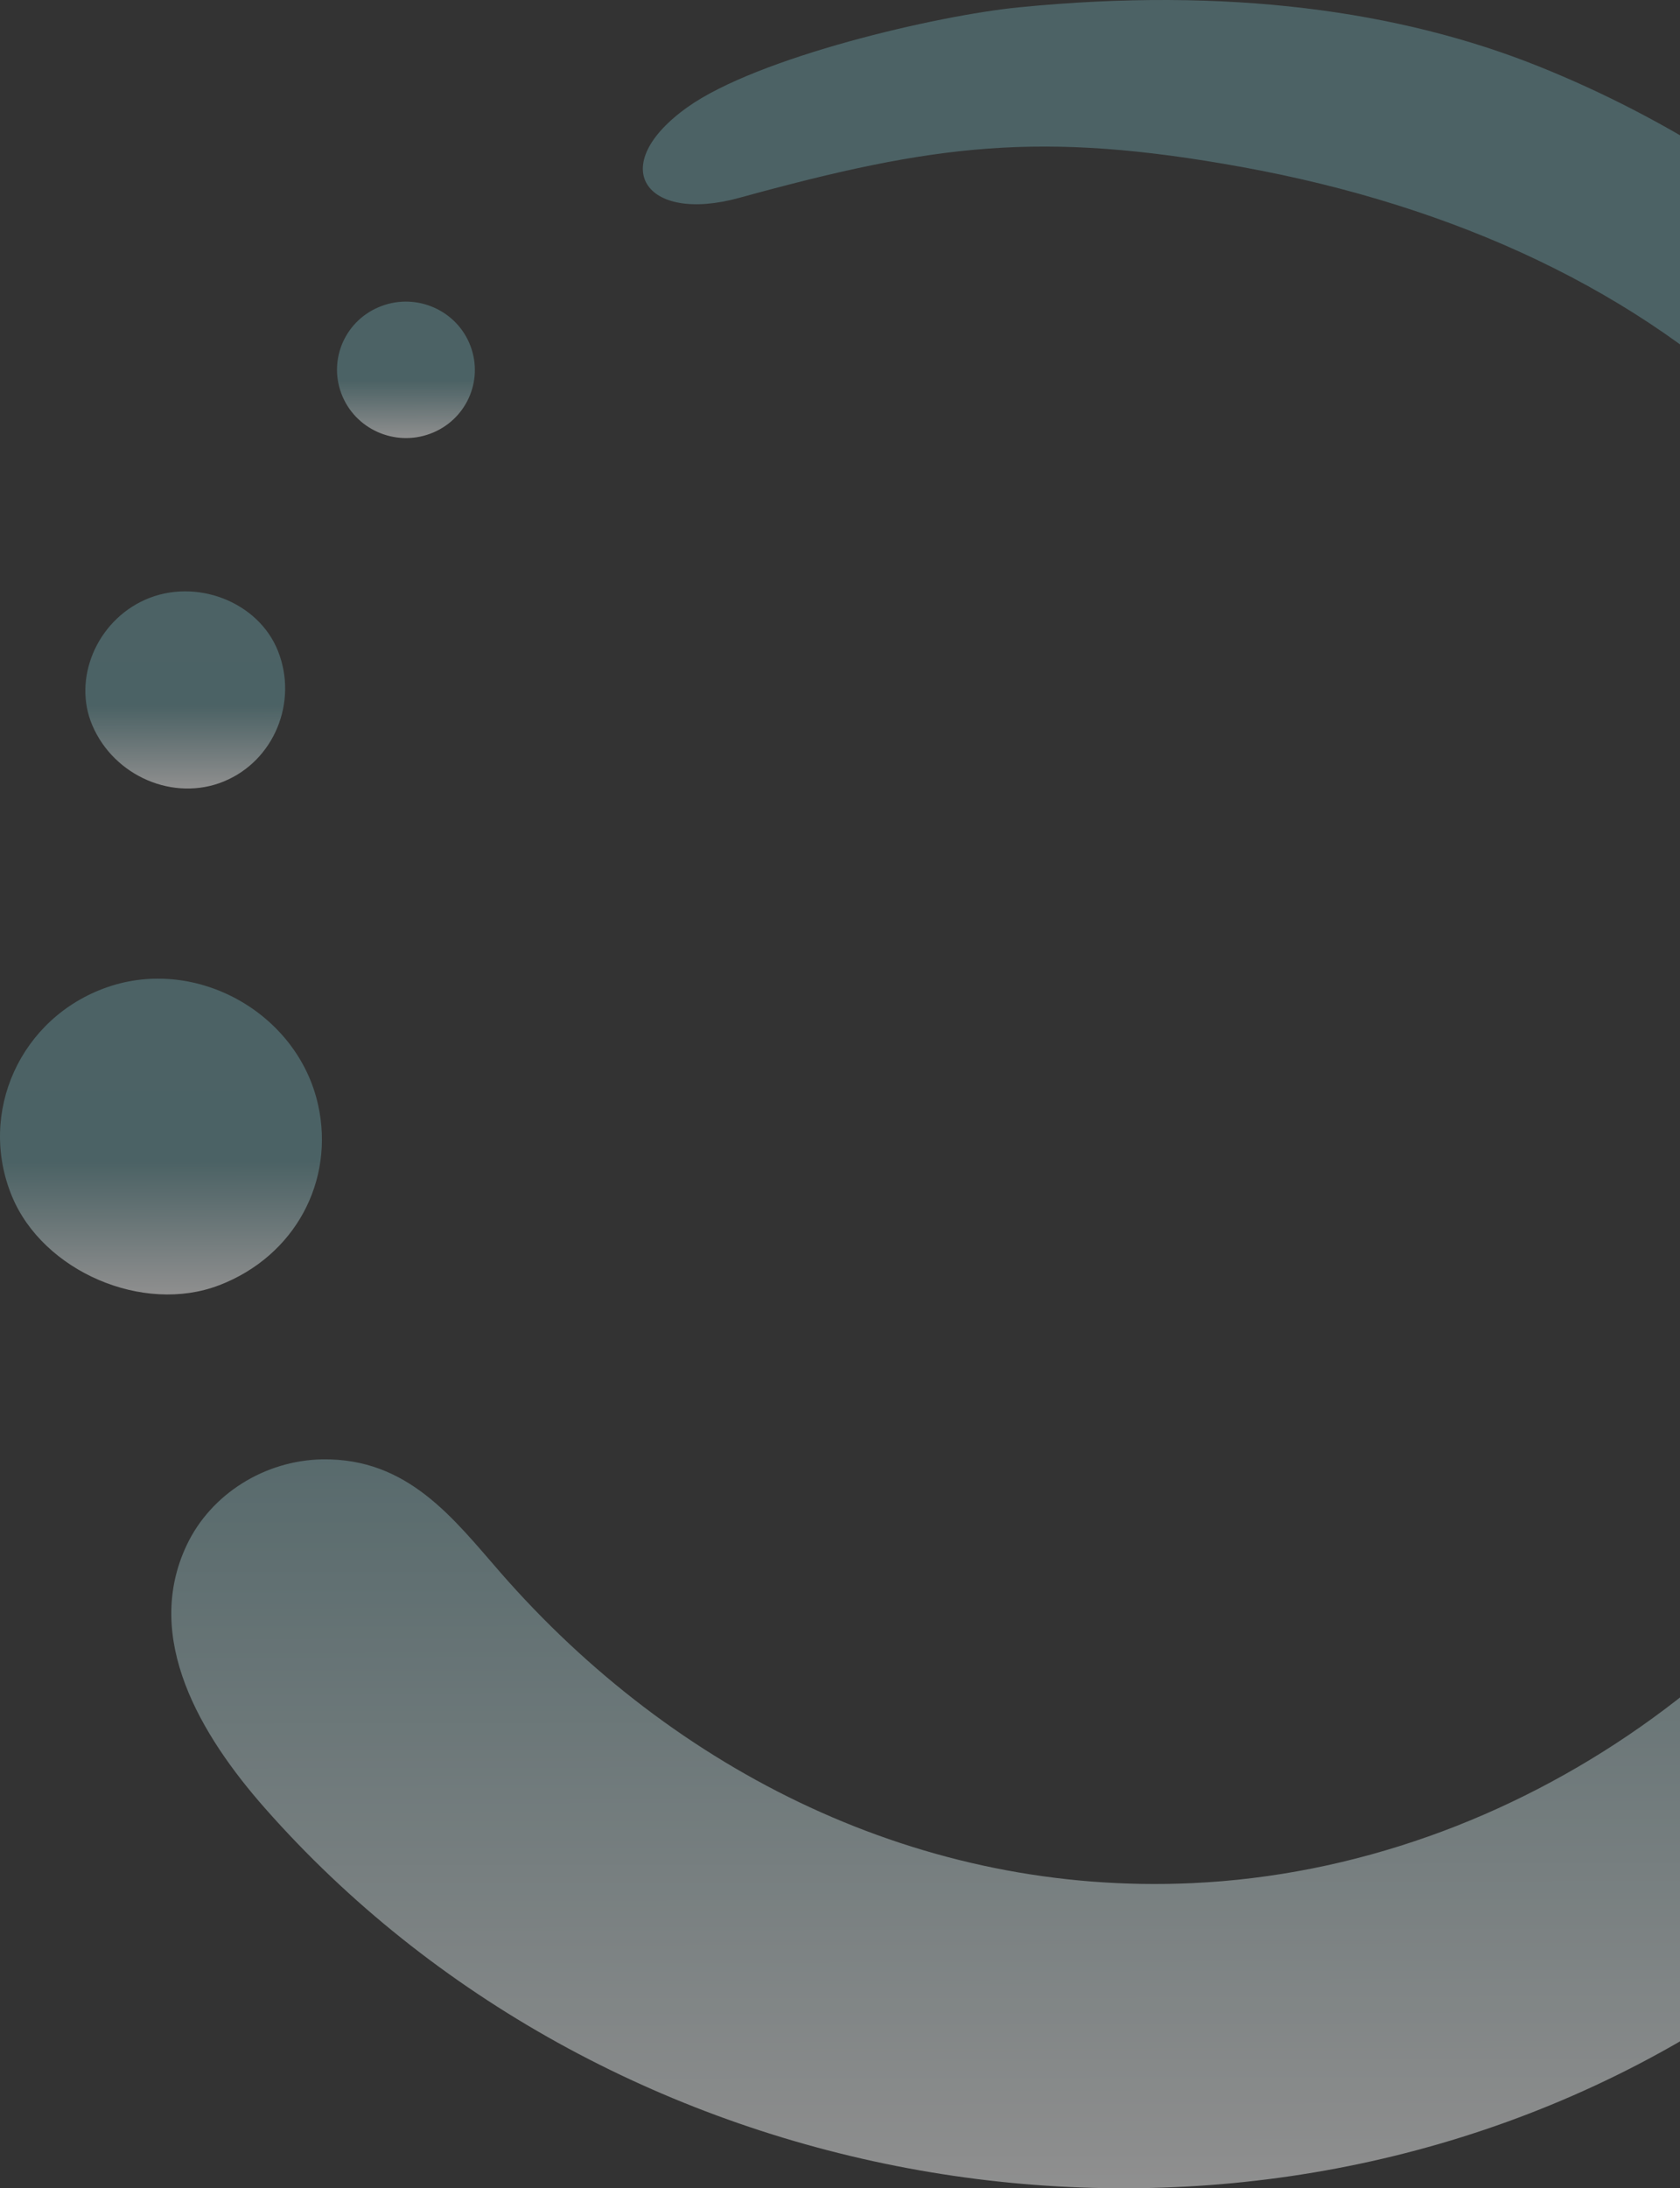 <svg width="599" height="780" viewBox="0 0 599 780" fill="none" xmlns="http://www.w3.org/2000/svg">
<rect x="0" y="0" width="599" height="780" fill="#333333" stroke="none"/>
<g opacity="0.45">
<path d="M509.288 654.59C482.331 664.141 453.969 669.908 425.006 671.234C328.605 675.653 240.62 631.772 178.425 560.506C161.696 541.336 145.499 519.696 114.939 520.183C94.495 520.511 75.183 532.487 66.552 550.785C50.887 583.948 71.547 618.527 94.461 644.518C214.523 780.715 422.096 819.985 583.908 735.917C767.117 640.722 849.688 409.75 761.567 223.542C719.318 134.182 641.255 60.809 548.626 23.659C499.185 3.82 437.726 -4.757 363.265 2.619C334.065 5.497 270.182 20.384 245.151 38.184C215.905 58.985 229.724 79.832 263.59 70.519C333.113 51.406 370.876 46.488 442.903 59.552C595.744 87.31 704.299 181.553 714.98 340.728C716.396 361.779 716.521 382.977 714.289 403.949C702.17 518.347 616.914 616.488 509.277 654.602" fill="url(#paint0_linear_1_7)"/>
<path d="M78.128 458.129C105.266 447.694 119.391 420.932 113.433 393.888C106.229 361.201 70.154 340.773 38.224 351.888C7.245 362.674 -8.045 396.607 4.255 426.371C15.333 453.2 51.012 468.541 78.128 458.117" fill="url(#paint1_linear_1_7)"/>
<path d="M79.77 278.549C97.678 271.241 106.399 250.224 99.071 231.949C92.048 214.433 69.769 205.833 51.839 213.73C34.464 221.389 25.787 241.998 32.946 258.608C40.761 276.77 61.976 285.811 79.759 278.56" fill="url(#paint2_linear_1_7)"/>
<path d="M153.382 154.599C166.091 149.897 172.513 135.882 167.733 123.294C162.976 110.718 148.783 104.339 136.086 109.064C123.378 113.766 116.956 127.77 121.735 140.346C126.493 152.922 140.662 159.301 153.382 154.599Z" fill="url(#paint3_linear_1_7)"/>
</g>
<defs>
<linearGradient id="paint0_linear_1_7" x1="428.11" y1="-0.021" x2="429.629" y2="779.945" gradientUnits="userSpaceOnUse">
<stop offset="0.13" stop-color="#6A9CA2"/>
<stop offset="0.58" stop-color="#699BA1"/>
<stop offset="0.72" stop-color="#98BABE"/>
<stop offset="1" stop-color="white"/>
</linearGradient>
<linearGradient id="paint1_linear_1_7" x1="57.275" y1="348.84" x2="57.502" y2="461.414" gradientUnits="userSpaceOnUse">
<stop offset="0.13" stop-color="#6A9CA2"/>
<stop offset="0.58" stop-color="#699BA1"/>
<stop offset="0.72" stop-color="#98BABE"/>
<stop offset="1" stop-color="white"/>
</linearGradient>
<linearGradient id="paint2_linear_1_7" x1="65.986" y1="210.773" x2="66.122" y2="281.053" gradientUnits="userSpaceOnUse">
<stop offset="0.13" stop-color="#6A9CA2"/>
<stop offset="0.58" stop-color="#699BA1"/>
<stop offset="0.72" stop-color="#98BABE"/>
<stop offset="1" stop-color="white"/>
</linearGradient>
<linearGradient id="paint3_linear_1_7" x1="144.695" y1="107.5" x2="144.785" y2="156.151" gradientUnits="userSpaceOnUse">
<stop offset="0.13" stop-color="#6A9CA2"/>
<stop offset="0.58" stop-color="#699BA1"/>
<stop offset="0.72" stop-color="#98BABE"/>
<stop offset="1" stop-color="white"/>
</linearGradient>
</defs>
</svg>
